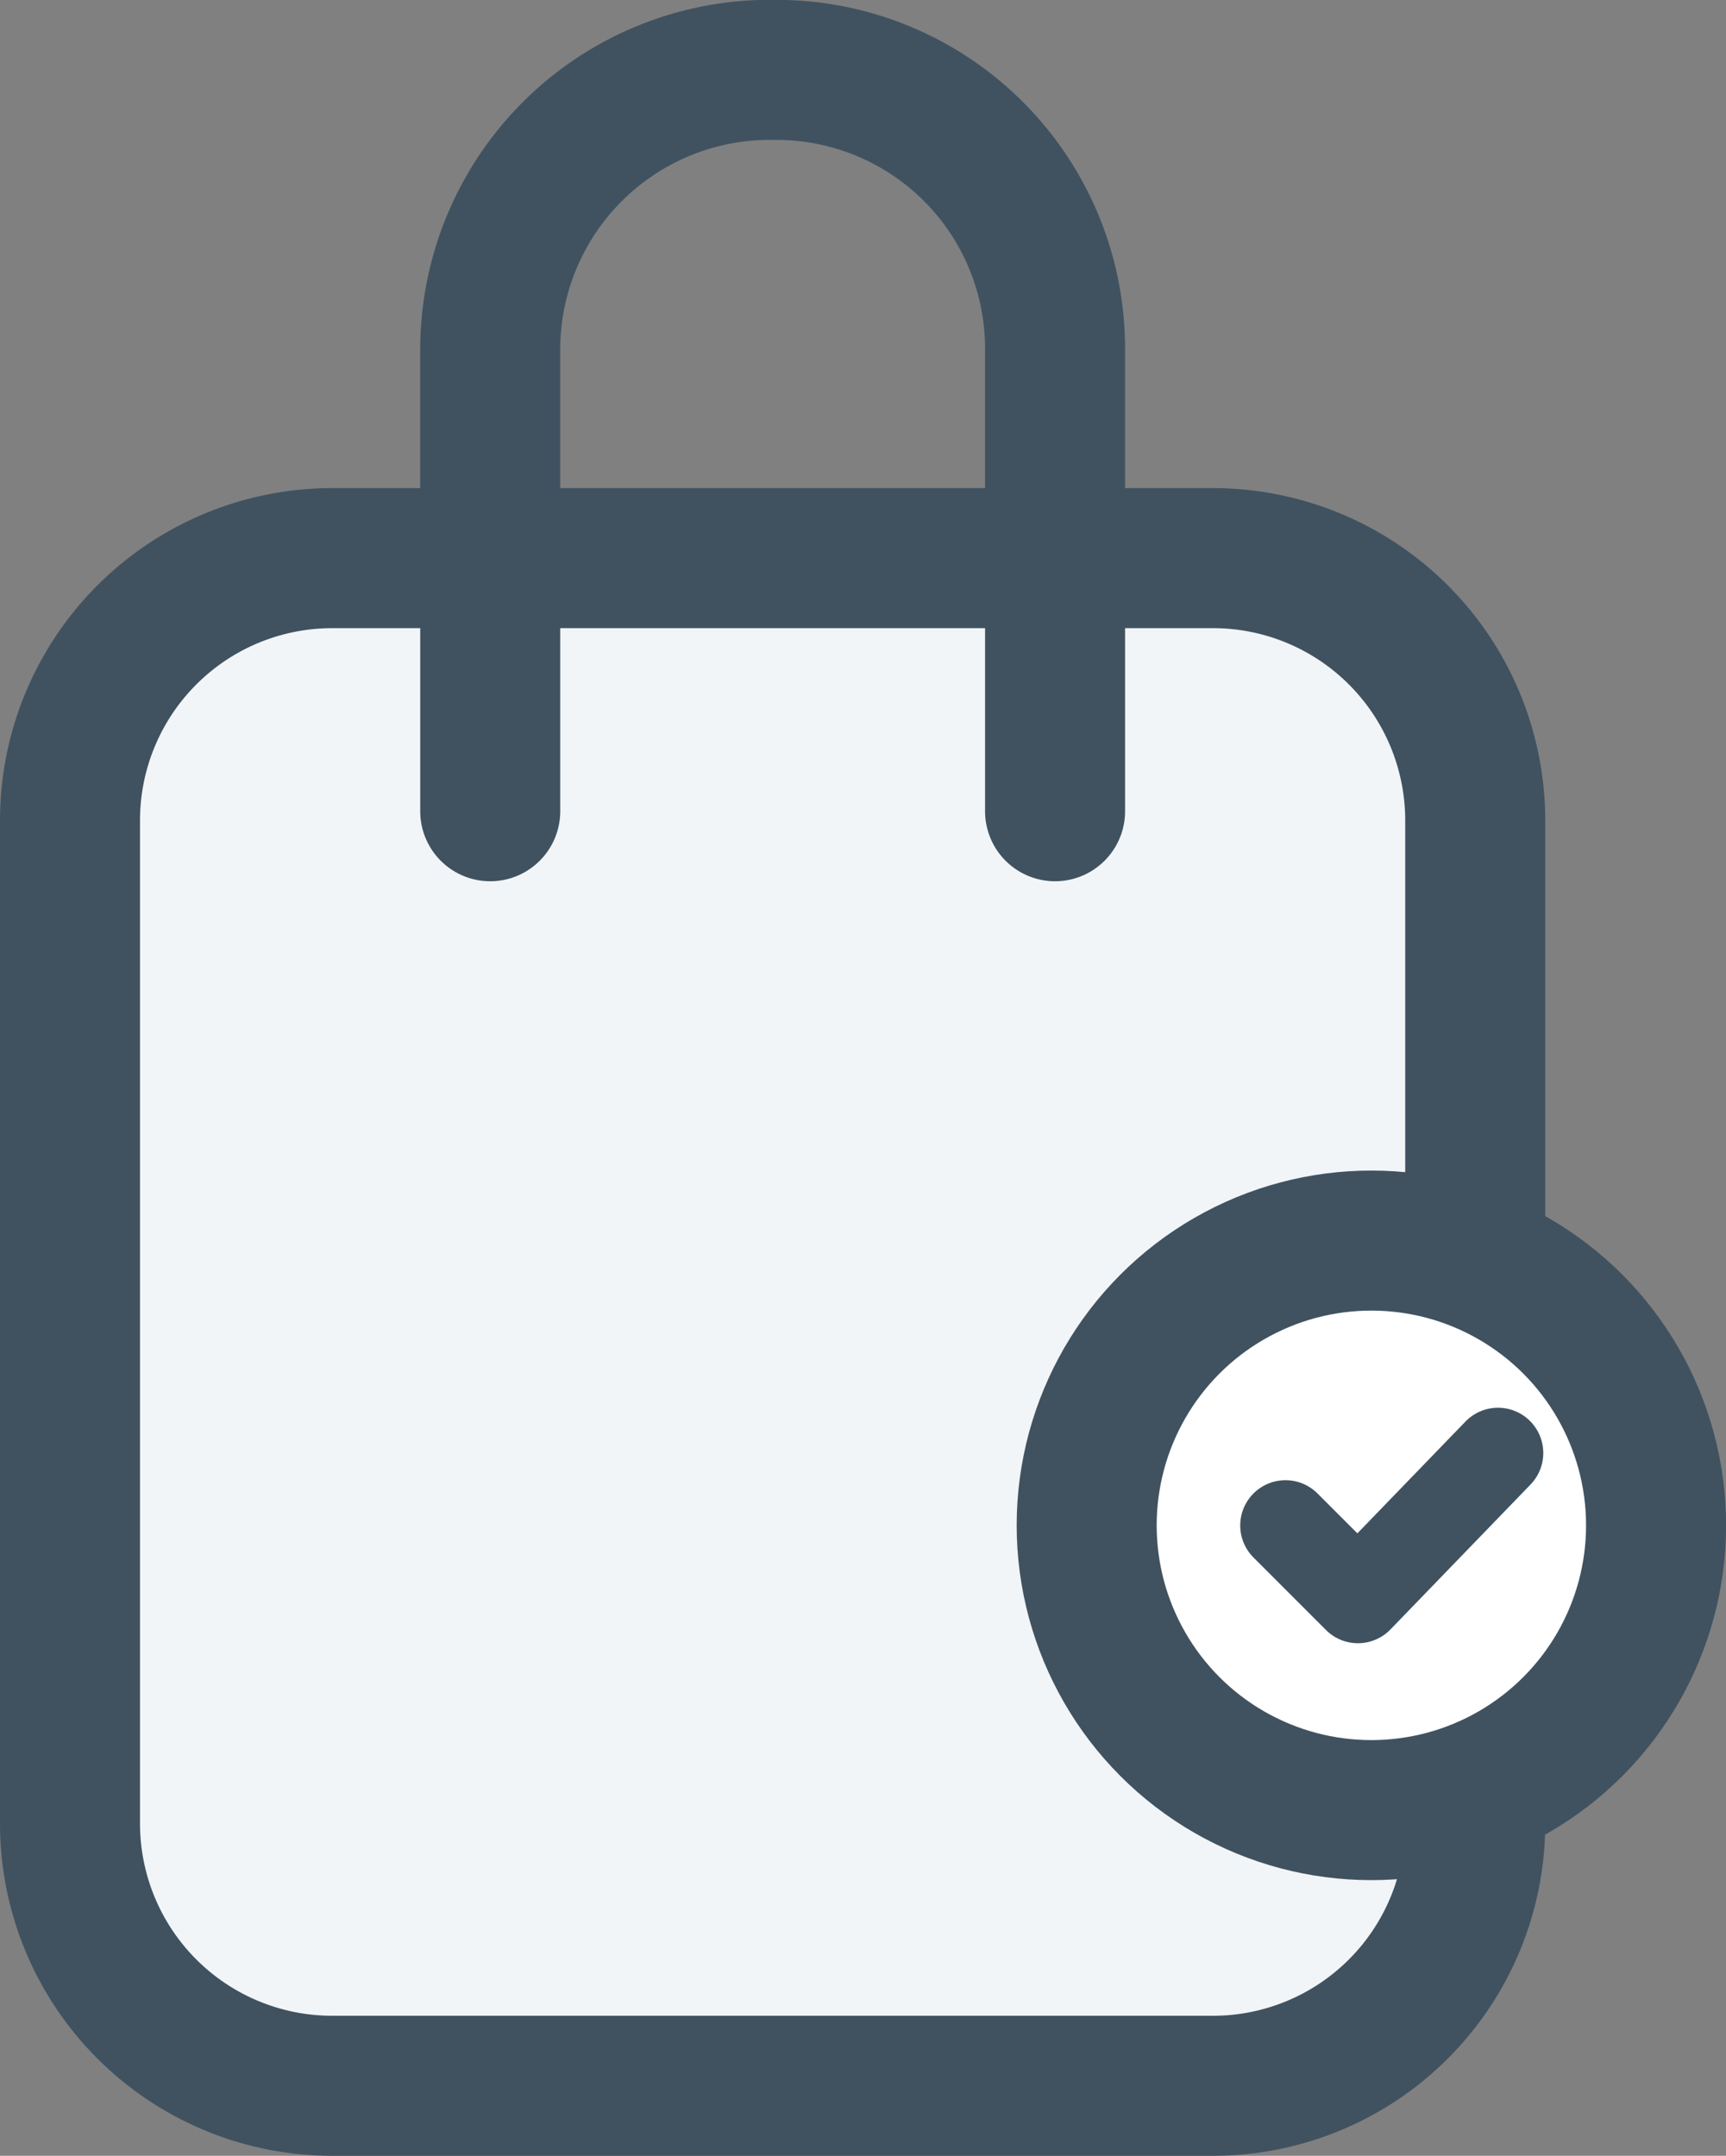 <svg xmlns="http://www.w3.org/2000/svg" width="26.209" height="32.727" viewBox="0 0 26.209 32.727"><rect x="0" y="0" width="26.209" height="32.727" fill="#808080" stroke="none"/><defs><style>.a{fill:#f1f5f8;}.a,.b,.c,.d{stroke:#405260;stroke-miterlimit:10;}.a,.b,.c{stroke-width:2.126px;}.b{fill:rgba(0,0,0,0);}.b,.c,.d{stroke-linecap:round;stroke-linejoin:round;}.c,.d{fill:#fff;}.d{stroke-width:1.375px;}</style></defs><g transform="translate(1.063 1.063)"><path class="a" d="M312.159,322.391H298.779a3.982,3.982,0,0,1-3.979-3.979V303.18a3.982,3.982,0,0,1,3.979-3.98h13.379a3.982,3.982,0,0,1,3.98,3.98v15.232A3.982,3.982,0,0,1,312.159,322.391Z" transform="translate(-294.8 -291.79)"/><path class="b" d="M304.1,299.652v-7a4.247,4.247,0,0,1,4.323-4.254h0a4.231,4.231,0,0,1,4.254,4.254v7" transform="translate(-297.719 -288.4)"/><ellipse class="c" cx="4.323" cy="4.323" rx="4.323" ry="4.323" transform="translate(15.438 17.77)"/><path class="d" d="M321.7,320.1l1.1,1.1,2.127-2.2" transform="translate(-303.243 -298.005)"/></g></svg>